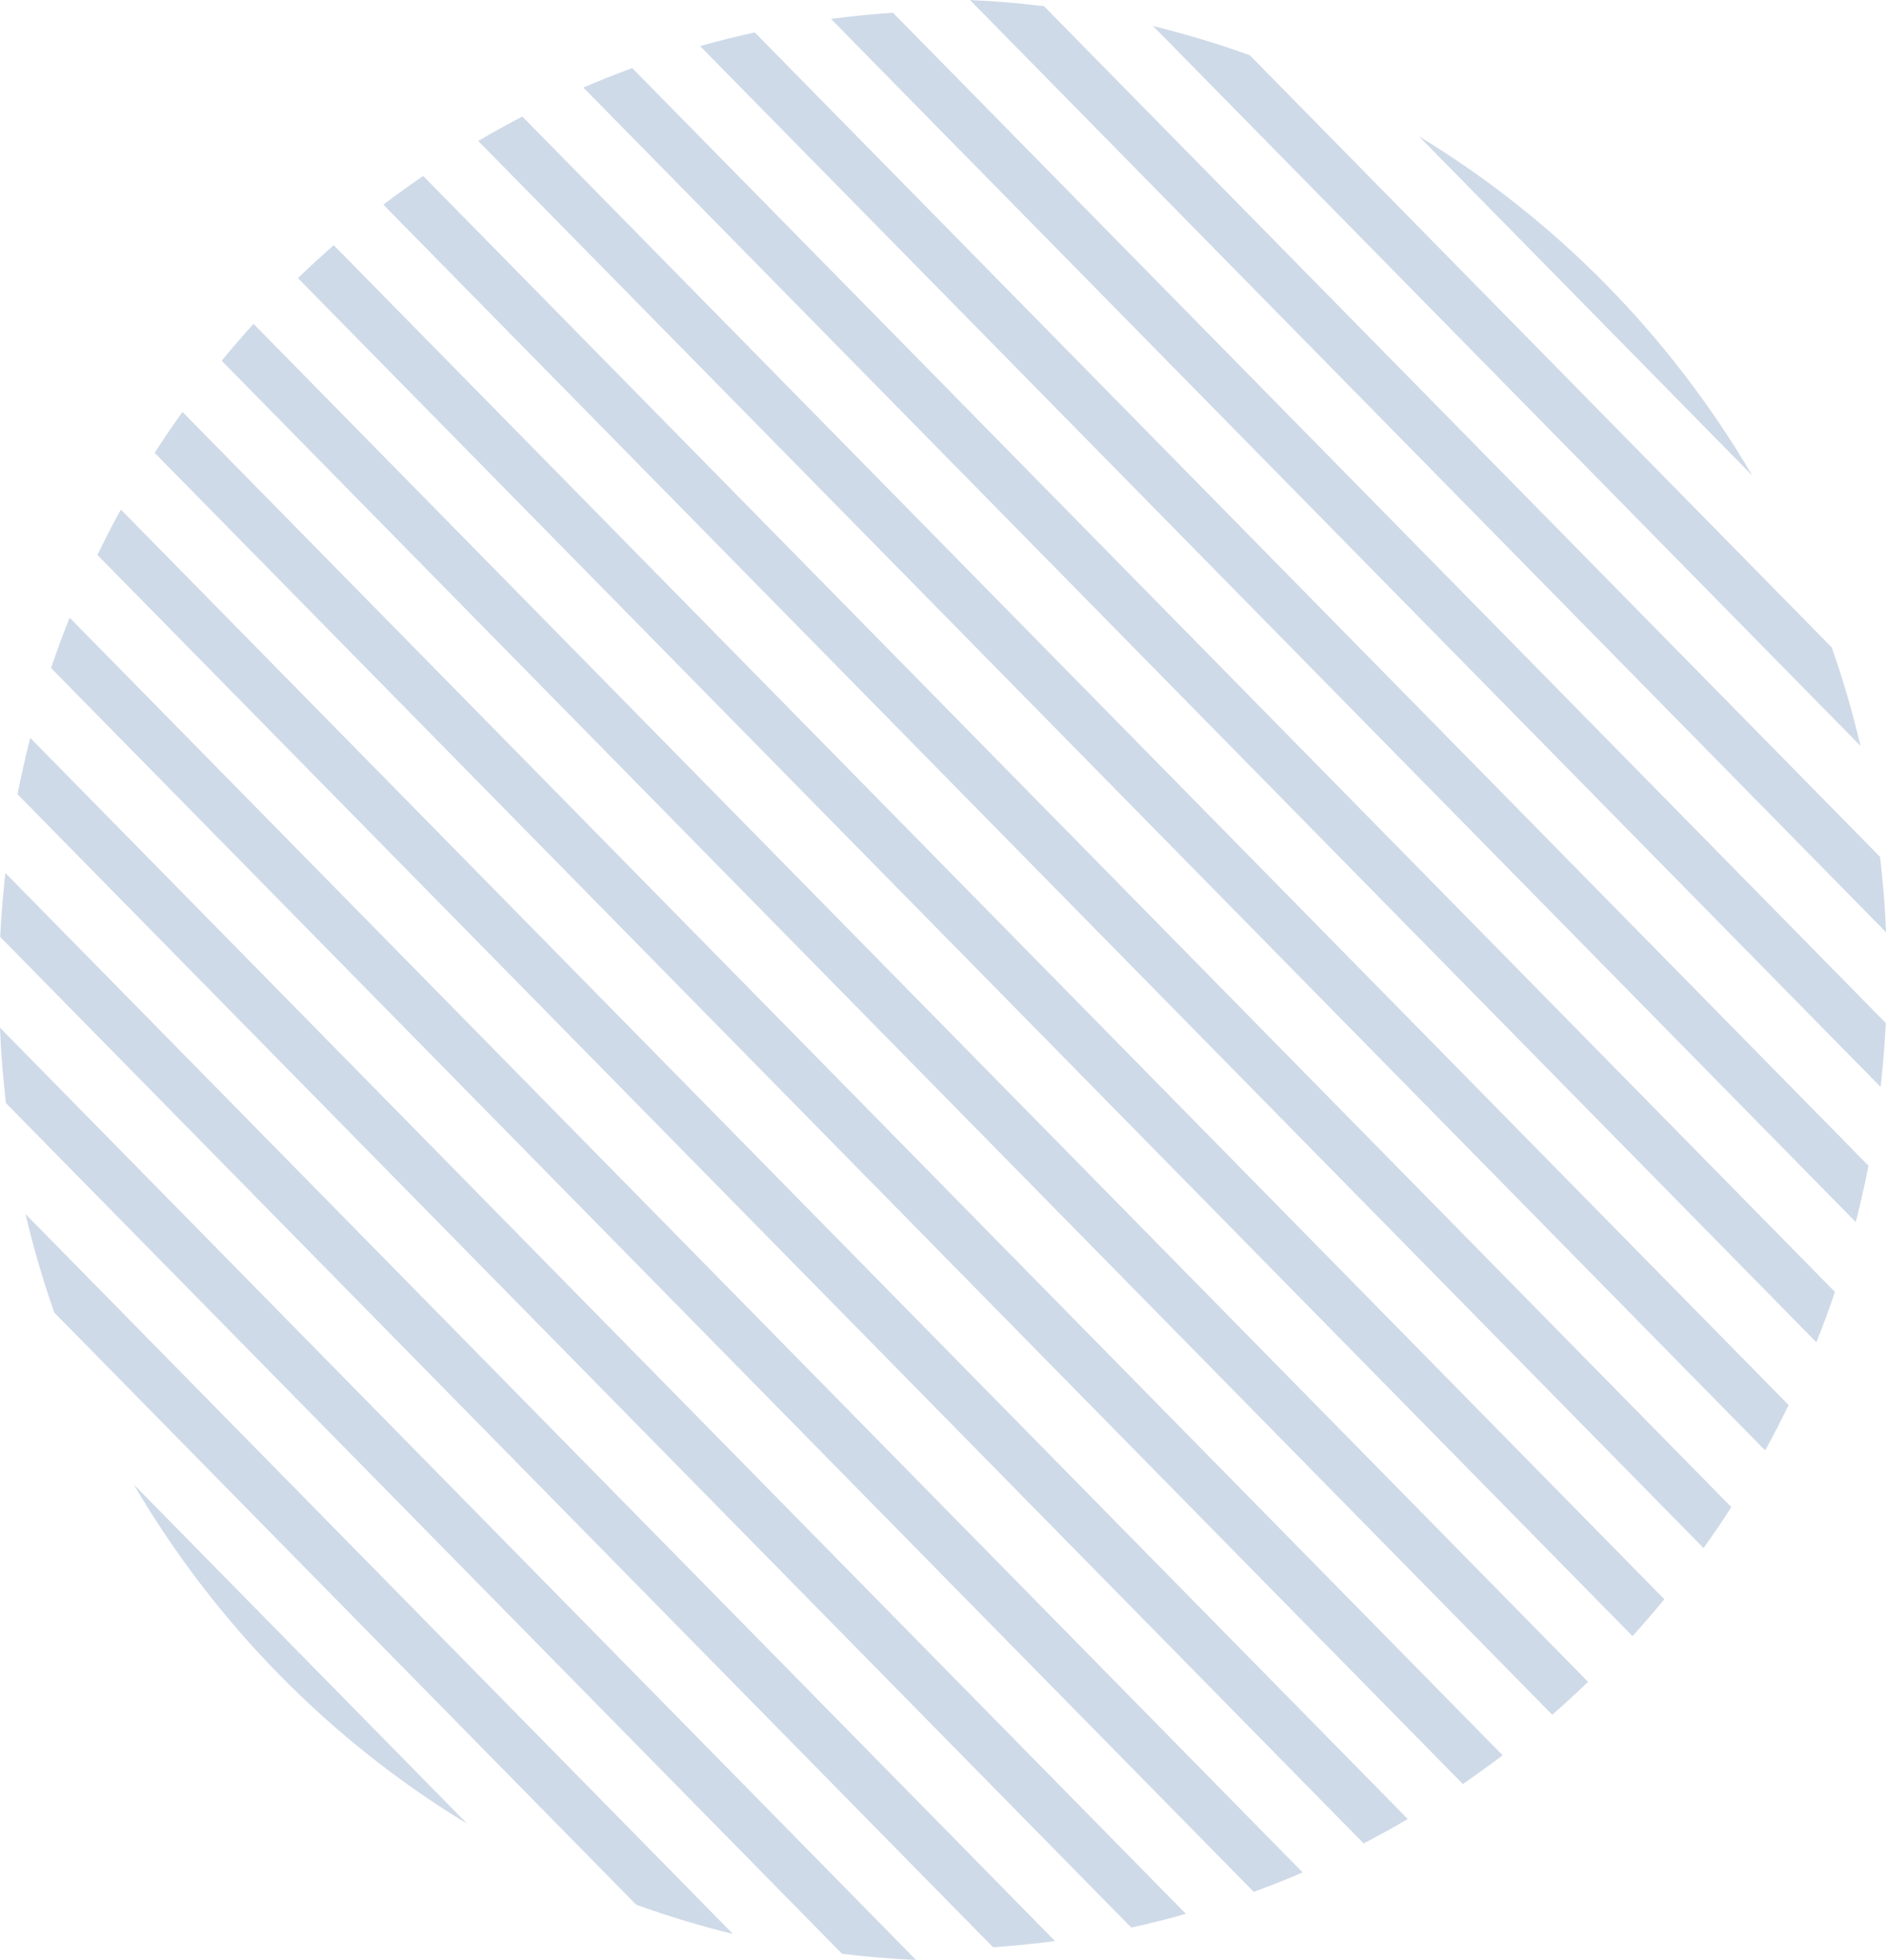 <svg xmlns="http://www.w3.org/2000/svg" xmlns:xlink="http://www.w3.org/1999/xlink" preserveAspectRatio="xMidYMid" width="593" height="616" viewBox="0 0 593 616">
  <defs>
    <style>
      .cls-1 {
        fill: #cfdae8;
        fill-rule: evenodd;
      }
    </style>
  </defs>
  <path d="M304.988,0.011 C312.815,0.349 320.578,1.001 328.254,1.947 L591.141,269.315 C592.038,277.112 592.691,285.008 593.012,293.001 L304.988,0.011 ZM392.984,17.379 L575.947,203.487 C579.475,213.558 582.501,223.900 584.982,234.438 L362.544,8.179 C372.894,10.723 383.062,13.790 392.984,17.379 ZM550.938,149.437 L446.124,42.827 C489.170,68.939 525.267,105.653 550.938,149.437 ZM592.936,321.538 C592.615,328.291 592.038,334.991 591.311,341.624 L301.013,46.364 L301.013,46.377 L261.282,5.942 C267.707,5.094 274.219,4.442 280.763,4.006 L291.987,15.423 L291.987,15.411 L592.936,321.538 ZM291.987,65.795 L587.495,366.376 C586.318,372.336 584.982,378.252 583.495,384.093 L301.013,96.750 L301.013,96.750 L220.128,14.490 C225.805,12.881 231.525,11.446 237.310,10.184 L291.987,65.796 L291.987,65.795 ZM301.013,125.362 L576.941,406.039 C575.145,411.388 573.199,416.653 571.103,421.862 L301.013,147.134 L301.013,147.135 L183.421,27.518 C188.469,25.322 193.600,23.299 198.796,21.407 L301.013,125.353 L301.013,125.362 ZM301.013,175.757 L562.378,441.589 C560.038,446.408 557.577,451.193 555.001,455.847 L291.987,188.327 L291.987,188.319 L150.373,44.310 C154.927,41.612 159.547,39.068 164.240,36.632 L301.013,175.748 L301.013,175.757 ZM301.013,226.133 L544.373,473.671 C541.562,478.055 538.653,482.339 535.628,486.537 L291.987,238.723 L291.987,238.713 L120.531,64.320 C124.637,61.232 128.817,58.209 133.051,55.294 L301.013,226.122 L301.013,226.133 ZM291.987,267.325 L523.299,502.621 C520.071,506.569 516.713,510.430 513.291,514.214 L301.013,298.279 L301.013,298.290 L93.683,87.419 C97.339,83.852 101.104,80.438 104.942,77.066 L291.987,267.325 L291.987,267.325 ZM291.987,317.709 L499.317,528.581 C495.660,532.148 491.896,535.562 488.058,538.934 L301.013,348.675 L301.013,348.675 L69.701,113.379 C72.929,109.431 76.287,105.570 79.709,101.786 L291.987,317.721 L291.987,317.709 ZM301.013,377.287 L472.469,551.680 C468.363,554.768 464.183,557.791 459.949,560.705 L291.987,389.878 L291.987,389.867 L48.627,142.329 C51.438,137.945 54.347,133.661 57.372,129.463 L301.013,377.276 L301.013,377.287 ZM301.013,427.681 L442.627,571.690 C438.073,574.387 433.453,576.932 428.760,579.368 L291.987,440.251 L291.987,440.243 L30.621,174.411 C32.962,169.592 35.422,164.807 37.999,160.153 L301.013,427.672 L301.013,427.681 ZM291.987,468.865 L409.579,588.481 C404.531,590.677 399.400,592.701 394.203,594.593 L291.987,490.647 L291.987,490.638 L16.059,209.961 C17.855,204.611 19.801,199.347 21.896,194.138 L291.987,468.866 L291.987,468.865 ZM291.987,519.250 L372.872,601.510 C367.195,603.119 361.475,604.554 355.690,605.816 L301.013,550.203 L301.013,550.204 L5.505,249.624 C6.682,243.664 8.018,237.748 9.505,231.907 L291.987,519.250 L291.987,519.250 ZM291.987,569.623 L331.718,610.058 C325.292,610.905 318.781,611.558 312.237,611.993 L301.013,600.577 L301.013,600.589 L0.064,294.462 C0.384,287.709 0.961,281.009 1.688,274.375 L291.987,569.636 L291.987,569.623 ZM264.746,614.053 L1.859,346.685 C0.961,338.888 0.309,330.992 -0.012,322.999 L288.012,615.988 C280.185,615.651 272.422,614.999 264.746,614.053 ZM200.016,598.620 L17.053,412.513 C13.525,402.442 10.499,392.100 8.018,381.562 L230.456,607.821 C220.106,605.277 209.938,602.210 200.016,598.620 ZM42.062,466.562 L146.876,573.173 C103.830,547.061 67.733,510.347 42.062,466.562 Z" class="cls-1"/>
</svg>
